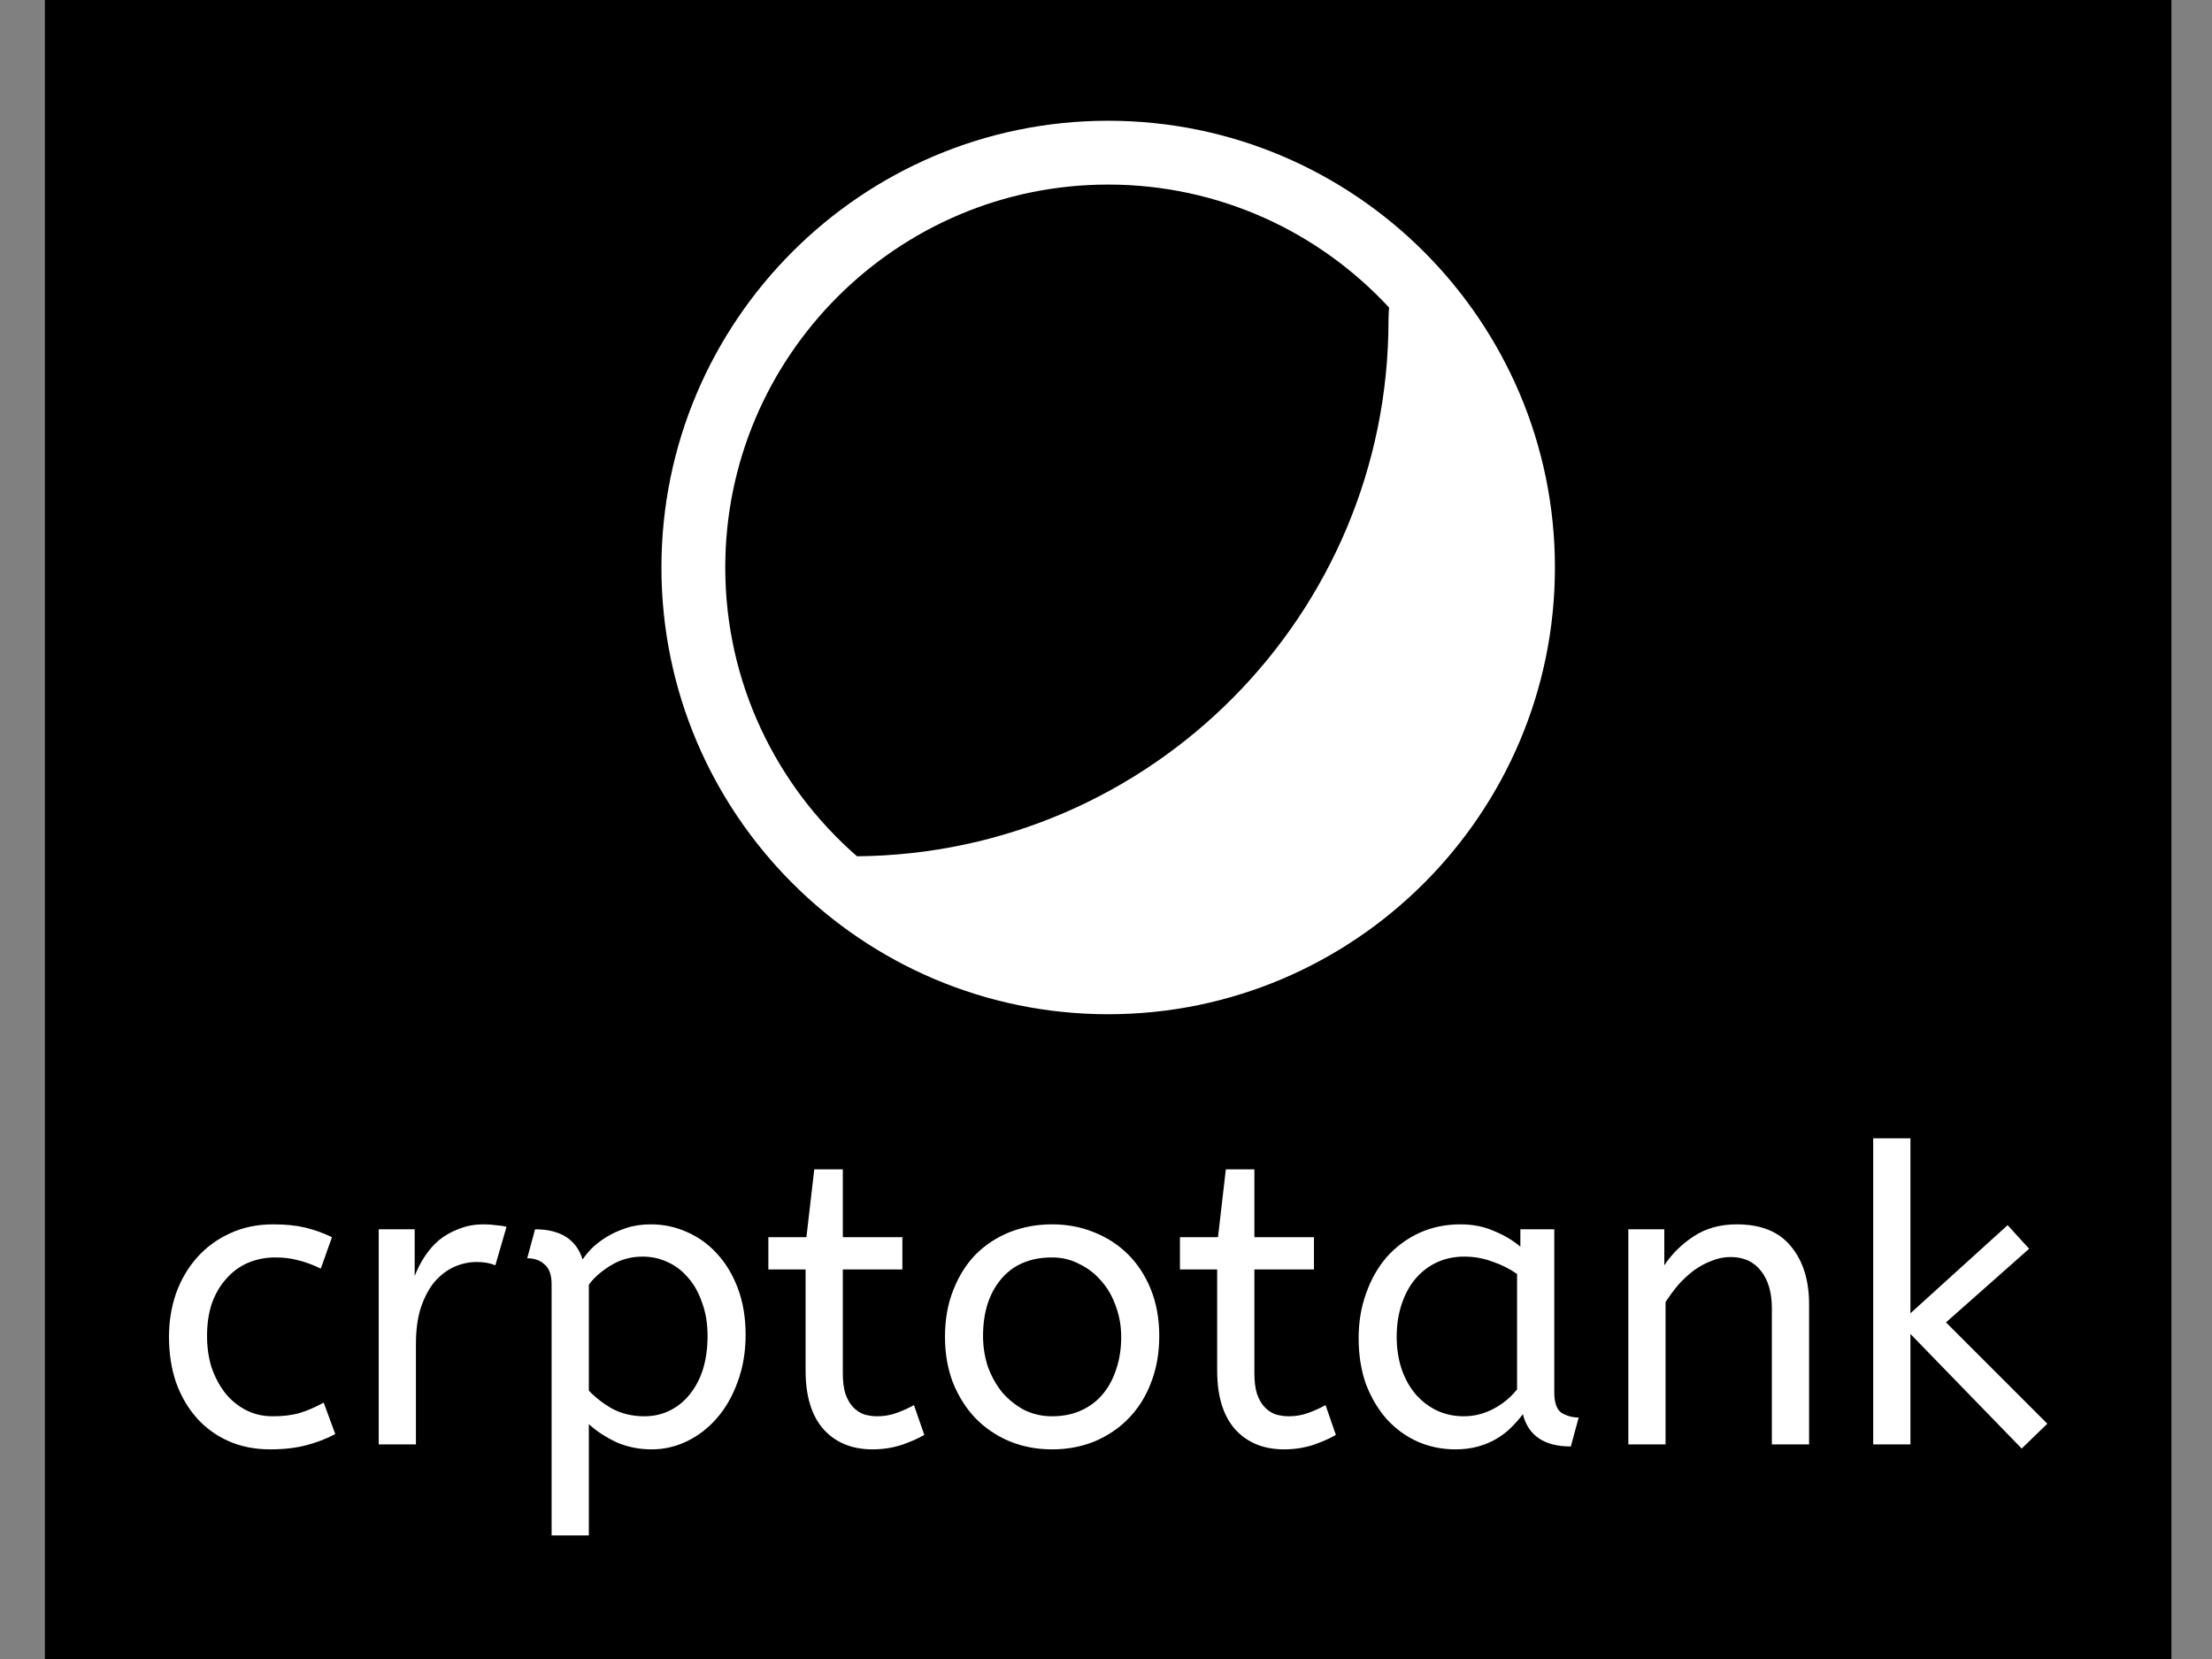 <?xml version="1.0" standalone="no"?>
<!DOCTYPE svg PUBLIC "-//W3C//DTD SVG 1.0//EN" "http://www.w3.org/TR/2001/REC-SVG-20010904/DTD/svg10.dtd">
<svg xmlns="http://www.w3.org/2000/svg" xmlns:xlink="http://www.w3.org/1999/xlink" id="body_1" width="1024" height="768">

<rect width="100%" height="100%" fill="#808080" stroke="none"/>

<g transform="matrix(0.187 0 0 0.187 69.613 668.657)">
	<g>
        <path d="M-261.12 -3584L5003.264 -3584L5003.264 532.48L-261.12 532.48z" stroke="none" fill="#000000" fill-rule="nonzero" />
		<g transform="matrix(24.534 0 0 24.534 1144.398 -3397.554)">
			<g>
                <path d="M50 4.922C 25.144 4.922 4.922 25.144 4.922 50C 4.922 74.856 25.144 95.078 50 95.078C 74.856 95.078 95.078 74.856 95.078 50C 95.078 25.144 74.856 4.922 50 4.922zM11.362 50C 11.362 28.695 28.695 11.362 50 11.362C 61.19 11.362 71.283 16.145 78.345 23.773C 78.307 24.174 78.285 24.598 78.285 25.052C 78.285 54.772 54.316 78.891 24.655 79.14C 16.515 72.051 11.362 61.616 11.362 50z" stroke="none" fill="#FFFFFF" fill-rule="nonzero" />
			</g>
		</g>
		<g>
			<g transform="matrix(1.024 0 -0 -1.024 0 0)">
                <path d="M439 501L412 425C 392.667 434.333 374.667 441 358 445C 341.333 449.667 322.667 452 302 452C 278.667 452 256.667 447.667 236 439C 216 430.333 198.667 417.667 184 401C 169.333 385 157.667 365.333 149 342C 141 318.667 137 292 137 262C 137 234.667 140.667 209.333 148 186C 156 162.667 167 142 181 124C 195 106.667 211.667 93 231 83C 250.333 73 272 68 296 68C 321.333 68 343 70.667 361 76C 379 81.333 398.333 89.667 419 101L419 101L447 25C 425.667 13.667 402.333 4.667 377 -2C 351.667 -8.667 322.667 -12 290 -12C 252.667 -12 219 -5.333 189 8C 159 21.333 133.333 40 112 64C 90.667 88 74 116.667 62 150C 50.667 183.333 45 220 45 260C 45 297.333 50.667 332.333 62 365C 74 398.333 91 427.333 113 452C 135 476.667 161.333 496 192 510C 223.333 524.667 258.333 532 297 532C 327 532 353 529.333 375 524C 397 518.667 418.333 511 439 501zM861 526L834 433C 821.333 438.333 806.333 441 789 441C 770.333 441 752 437 734 429C 716.667 421 701 409 687 393C 673.667 377 662.667 356.333 654 331C 646 306.333 642 277 642 243L642 243L642 0L552 0L552 520L639 520L639 407C 645 423 653 438.667 663 454C 673 469.333 684.667 482.667 698 494C 712 505.333 728 514.333 746 521C 764 528.333 784 532 806 532C 816 532 825.667 531.333 835 530C 845 529.333 853.667 528 861 526zM911 450L930 520C 991.333 520 1029.667 495.667 1045 447C 1049.667 454.333 1056.667 463 1066 473C 1076 483 1088 492.333 1102 501C 1116 509.667 1132 517 1150 523C 1168 529 1188 532 1210 532C 1240 532 1268.667 526 1296 514C 1324 502 1348.333 484.667 1369 462C 1390.333 439.333 1407.333 411.333 1420 378C 1432.667 344.667 1439 307 1439 265C 1439 223.667 1432.667 186 1420 152C 1408 118 1391.333 88.667 1370 64C 1349.333 40 1325.333 21.333 1298 8C 1270.667 -5.333 1242 -12 1212 -12C 1180.667 -12 1151.667 -6 1125 6C 1099 18.667 1077.333 33 1060 49L1060 49L1060 -220L970 -220L970 387C 970 409.667 964.333 425.667 953 435C 942.333 445 928.333 450 911 450zM1347 262C 1347 292 1342.667 318.667 1334 342C 1326 366 1314.667 386.333 1300 403C 1286 419.667 1269.333 432.333 1250 441C 1231.333 449.667 1211.333 454 1190 454C 1161.333 454 1135.333 446.667 1112 432C 1089.333 418 1072 402.667 1060 386L1060 386L1060 130C 1077.333 112 1097 97 1119 85C 1141.667 73.667 1166.667 68 1194 68C 1216.667 68 1237.333 72.667 1256 82C 1274.667 91.333 1290.667 104.333 1304 121C 1318 138.333 1328.667 158.667 1336 182C 1343.333 206 1347 232.667 1347 262zM1586 501L1605 665L1674 665L1674 501L1818 501L1818 423L1674 423L1674 172C 1674 152.667 1676 136.333 1680 123C 1684.667 109.667 1690.667 99 1698 91C 1705.333 83 1714 77 1724 73C 1734.667 69.667 1745.667 68 1757 68C 1773.667 68 1789.333 70.667 1804 76C 1818.667 81.333 1832.667 87.667 1846 95L1846 95L1871 23C 1857.667 15 1839.667 7 1817 -1C 1794.333 -8.333 1770.667 -12 1746 -12C 1696 -12 1656.333 4.333 1627 37C 1598.333 69.667 1584 117 1584 179L1584 179L1584 423L1494 423L1494 501L1586 501zM2347 260C 2347 286 2342.667 310.667 2334 334C 2326 357.333 2314.334 377.667 2299 395C 2284.334 412.333 2266.667 426 2246 436C 2226 446.667 2204 452 2180 452C 2127.334 452 2086.334 434.667 2057 400C 2027.667 365.333 2013 319.333 2013 262C 2013 236 2017 211 2025 187C 2033.667 163.667 2045.333 143 2060 125C 2075.334 107.667 2093 93.667 2113 83C 2133.667 73 2156 68 2180 68C 2206 68 2229.334 72.667 2250 82C 2270.667 91.333 2288 104.333 2302 121C 2316.667 138.333 2327.667 158.667 2335 182C 2343 205.333 2347 231.333 2347 260zM1921 260C 1921 302 1927.667 339.667 1941 373C 1954.333 407 1972.333 435.667 1995 459C 2018.333 482.333 2045.667 500.333 2077 513C 2109 525.667 2143.334 532 2180 532C 2216 532 2249.667 525.667 2281 513C 2313 500.333 2340.667 482.333 2364 459C 2387.334 435.667 2405.667 407.333 2419 374C 2432.334 340.667 2439 303.333 2439 262C 2439 220.667 2432.334 183 2419 149C 2406.334 115.667 2388.334 87 2365 63C 2341.667 39 2314 20.333 2282 7C 2250.667 -5.667 2216.667 -12 2180 -12C 2142.667 -12 2108 -5.333 2076 8C 2044.667 21.333 2017.333 40 1994 64C 1971.333 88 1953.333 116.667 1940 150C 1927.333 183.333 1921 220 1921 260zM2581 501L2600 665L2669 665L2669 501L2813 501L2813 423L2669 423L2669 172C 2669 152.667 2671 136.333 2675 123C 2679.667 109.667 2685.667 99 2693 91C 2700.334 83 2709 77 2719 73C 2729.667 69.667 2740.667 68 2752 68C 2768.667 68 2784.334 70.667 2799 76C 2813.667 81.333 2827.667 87.667 2841 95L2841 95L2866 23C 2852.667 15 2834.667 7 2812 -1C 2789.334 -8.333 2765.667 -12 2741 -12C 2691 -12 2651.334 4.333 2622 37C 2593.334 69.667 2579 117 2579 179L2579 179L2579 423L2489 423L2489 501L2581 501zM2921 257C 2921 295.667 2927 331.667 2939 365C 2951 399 2967.667 428.333 2989 453C 3011 477.667 3037 497 3067 511C 3097.667 525 3131 532 3167 532C 3197 532 3224 526.667 3248 516C 3272.667 506 3294 493.333 3312 478L3312 478L3312 520L3394 520L3394 126C 3394 100.667 3400 84 3412 76C 3424.667 68.667 3438.334 65 3453 65L3453 65L3434 -5C 3370 -5 3331.334 21 3318 73C 3310 62.333 3300.667 51.667 3290 41C 3280 31 3268.334 22 3255 14C 3241.667 6 3226.667 -0.333 3210 -5C 3193.334 -9.667 3175 -12 3155 -12C 3122.334 -12 3091.667 -5.667 3063 7C 3035 19.667 3010.334 37.667 2989 61C 2968.334 84.333 2951.667 112.333 2939 145C 2927 178.333 2921 215.667 2921 257zM3175 68C 3200.334 68 3224.334 74 3247 86C 3269.667 98 3288.667 113.667 3304 133L3304 133L3304 412C 3286 424.667 3266 434.667 3244 442C 3222.667 450 3200 454 3176 454C 3152 454 3130 449.333 3110 440C 3090 430.667 3072.667 417.333 3058 400C 3044 383.333 3033 363 3025 339C 3017 315 3013 288.667 3013 260C 3013 232 3017 206 3025 182C 3033 158.667 3044.334 138.333 3059 121C 3073.667 104.333 3090.667 91.333 3110 82C 3130 72.667 3151.667 68 3175 68zM3660 520L3660 433C 3678.667 461 3702.334 484.333 3731 503C 3760.334 522.333 3795 532 3835 532C 3893.667 532 3937.334 514.333 3966 479C 3995.334 443.667 4010 397 4010 339L4010 339L4010 0L3920 0L3920 329C 3920 367 3911.334 397 3894 419C 3876.667 441.667 3852 453 3820 453C 3804.667 453 3789.667 450 3775 444C 3760.334 438.667 3746 431 3732 421C 3718.667 411 3706 399.333 3694 386C 3682.667 372.667 3672.334 358.667 3663 344L3663 344L3663 0L3573 0L3573 520L3660 520zM4165 0L4165 740L4255 740L4255 317L4490 530L4542 473L4341 295L4586 50L4524 -10L4255 267L4255 0L4165 0z" stroke="none" fill="#FFFFFF" fill-rule="nonzero" />
			</g>
		</g>
	</g>
</g>
</svg>